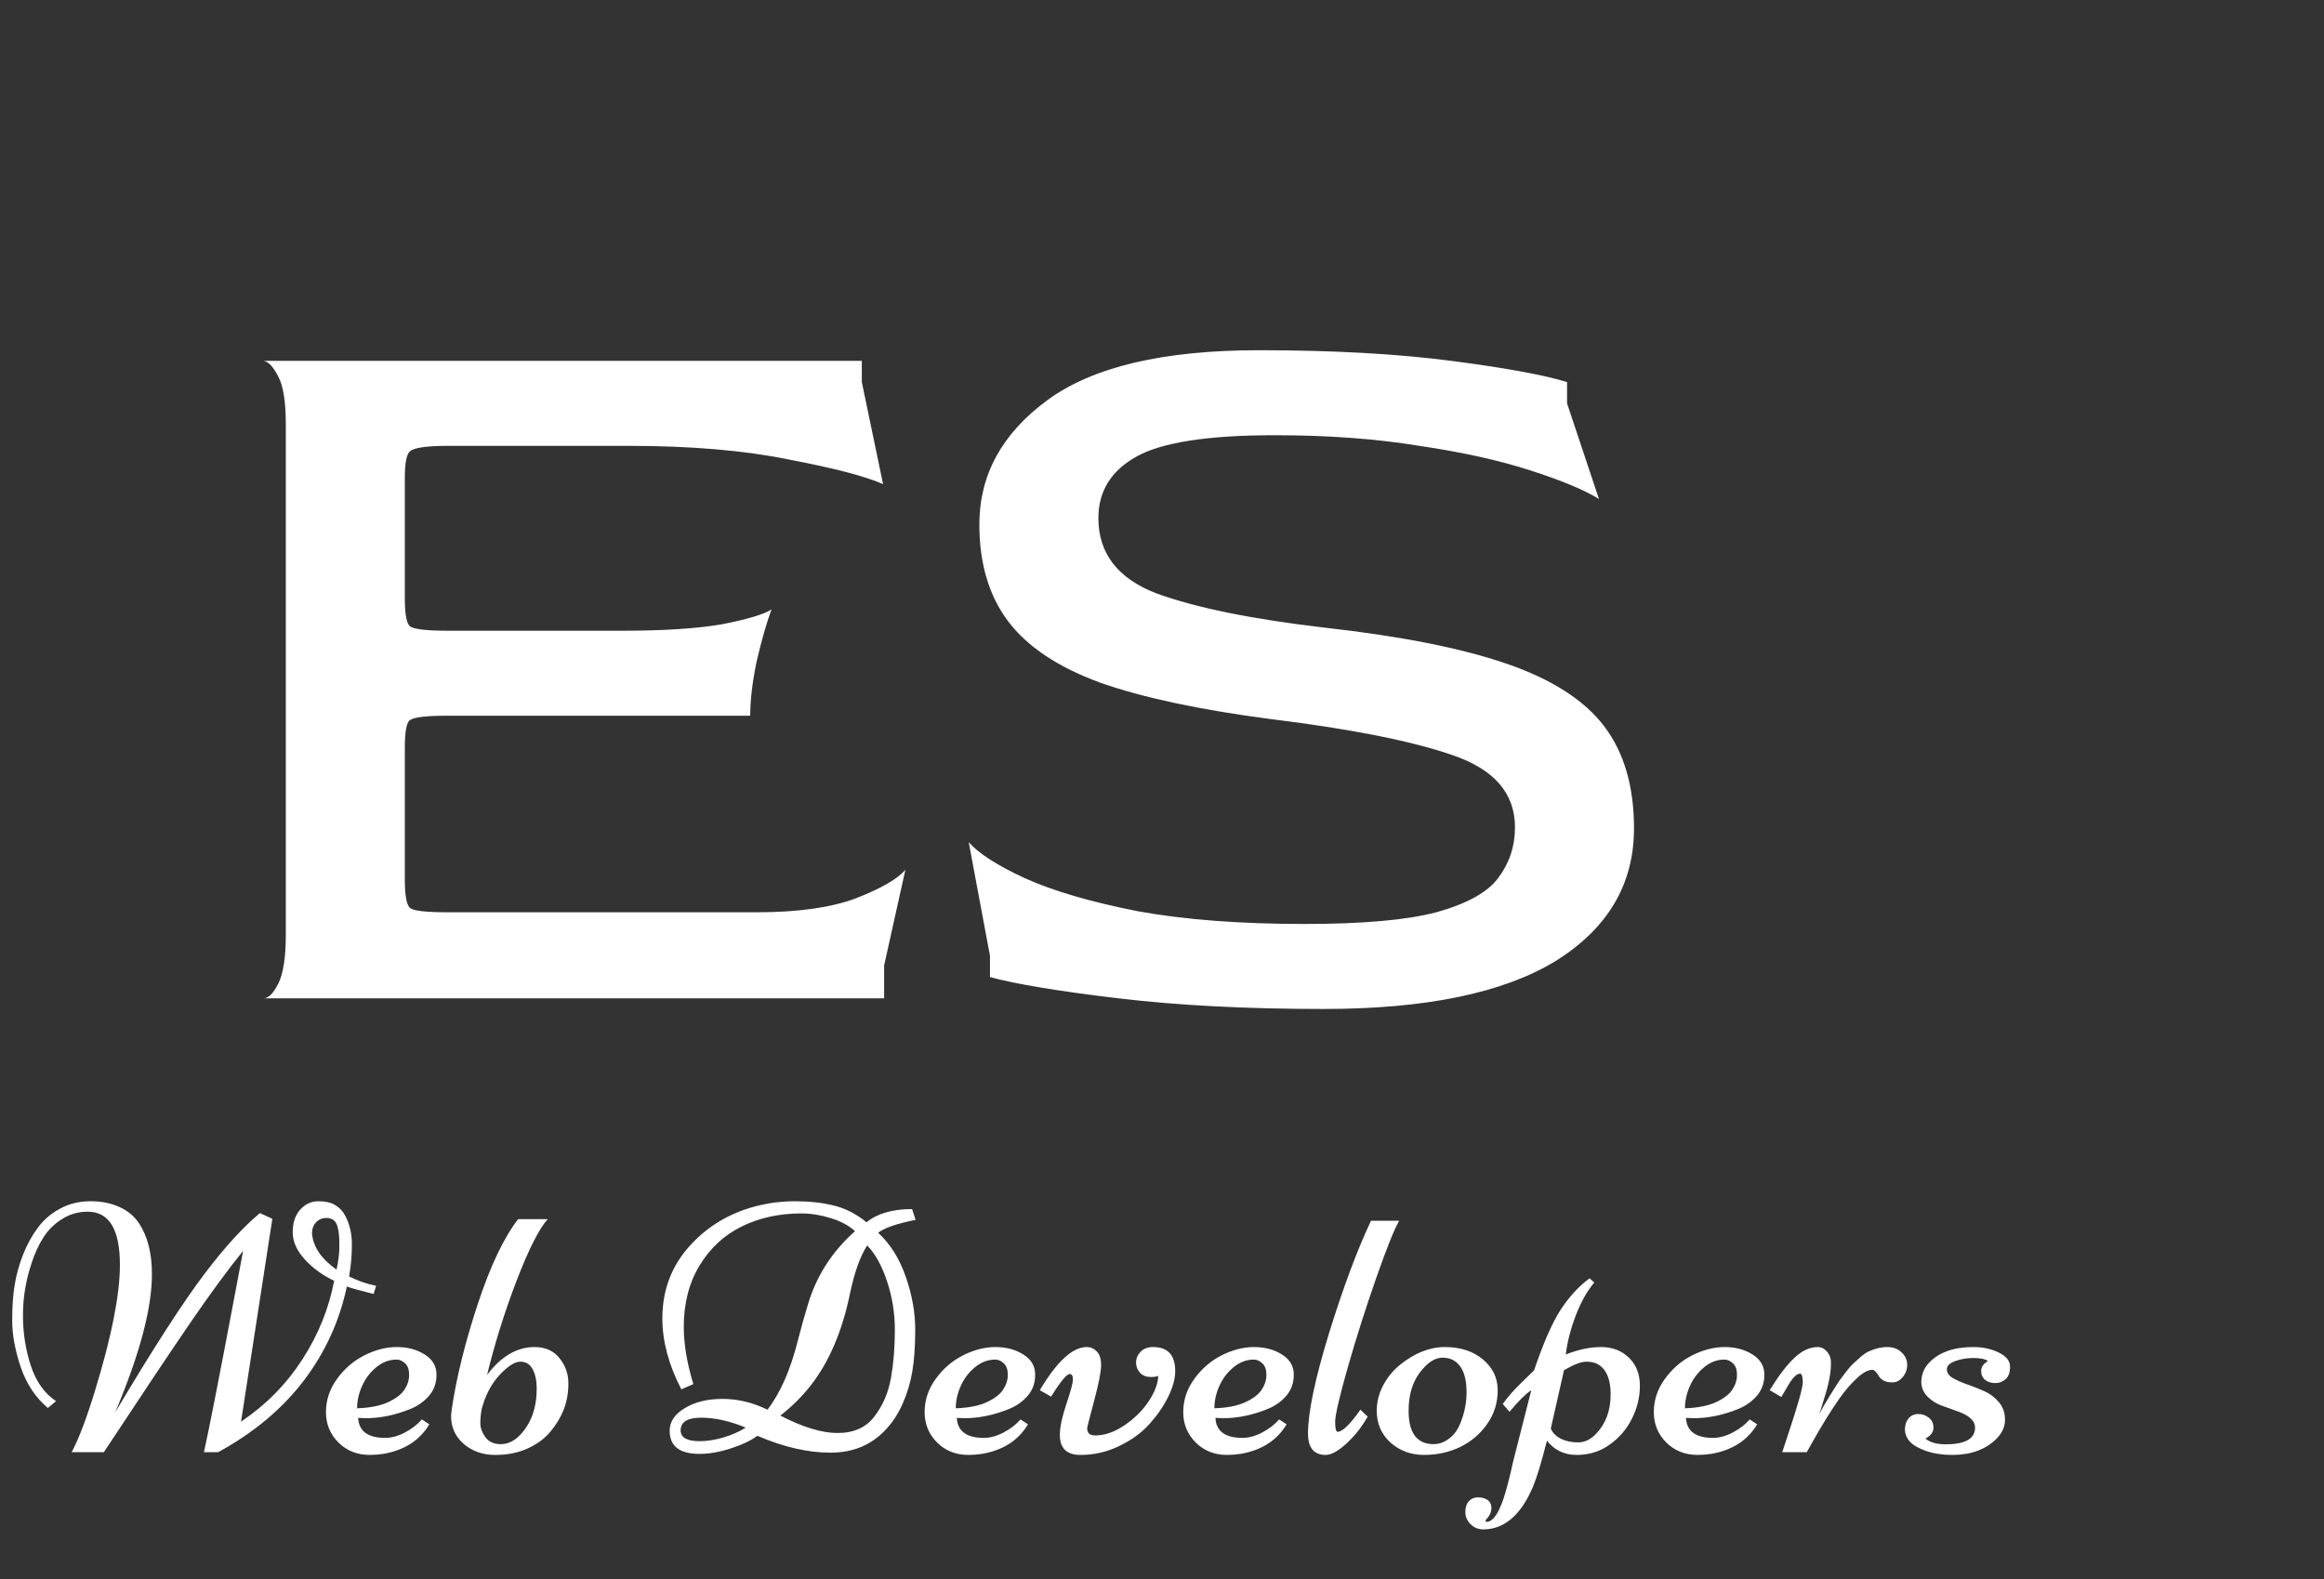 <svg width="256" height="174" viewBox="0 0 256 174" fill="none" xmlns="http://www.w3.org/2000/svg">
<rect x="0" y="0" width="256" height="174" fill="#333333" stroke="none"/>
<path d="M29.024 110C29.57 110 30.117 109.454 30.663 108.361C31.209 107.268 31.483 105.473 31.483 102.976V46.783C31.483 44.286 31.209 42.53 30.663 41.515C30.117 40.422 29.57 39.837 29.024 39.759H94.933V42.1L97.275 53.339C95.324 52.48 91.89 51.583 86.973 50.646C82.056 49.632 76.124 49.124 69.178 49.124H49.394C47.053 49.124 45.648 49.32 45.179 49.71C44.789 50.022 44.594 50.998 44.594 52.637V65.982C44.594 67.699 44.789 68.714 45.179 69.026C45.648 69.338 47.014 69.494 49.277 69.494H68.593C73.12 69.494 76.749 69.26 79.481 68.792C82.29 68.246 84.124 67.699 84.983 67.153C84.436 68.636 83.89 70.548 83.344 72.889C82.876 75.153 82.641 77.143 82.641 78.86H49.277C47.014 78.86 45.648 79.016 45.179 79.328C44.789 79.562 44.594 80.577 44.594 82.372V96.888C44.594 98.683 44.789 99.737 45.179 100.049C45.57 100.361 46.935 100.517 49.277 100.517H83.344C87.87 100.517 91.499 100.01 94.231 98.996C97.041 97.903 98.875 96.849 99.733 95.835L97.392 106.371V110H29.024ZM145.811 111.171C137.304 111.171 129.772 110.78 123.216 110C116.661 109.22 111.939 108.439 109.051 107.659V105.317L106.71 92.791C107.802 94.04 109.871 95.367 112.914 96.771C116.036 98.176 120.173 99.386 125.324 100.4C130.475 101.337 136.601 101.805 143.703 101.805C150.103 101.805 154.942 101.376 158.22 100.517C161.576 99.581 163.839 98.332 165.01 96.771C166.258 95.132 166.883 93.259 166.883 91.152C166.883 87.406 164.58 84.752 159.976 83.191C155.449 81.63 148.737 80.304 139.84 79.211C132.114 78.197 125.909 76.87 121.226 75.231C116.544 73.514 113.149 71.25 111.041 68.441C108.934 65.631 107.88 62.08 107.88 57.788C107.88 52.324 110.378 47.759 115.373 44.091C120.368 40.422 128.133 38.588 138.669 38.588C146.786 38.588 153.849 38.979 159.859 39.759C165.868 40.539 170.122 41.32 172.619 42.1V44.442L176.131 54.978C174.492 53.963 171.956 52.91 168.522 51.817C165.166 50.724 161.107 49.827 156.347 49.124C151.586 48.344 146.279 47.954 140.425 47.954C133.089 47.954 128.016 48.734 125.207 50.295C122.397 51.856 120.992 54.12 120.992 57.085C120.992 60.987 123.138 63.758 127.431 65.397C131.723 66.958 137.85 68.207 145.811 69.143C154.239 70.08 160.951 71.406 165.946 73.124C170.941 74.841 174.531 77.143 176.717 80.031C178.902 82.918 179.994 86.664 179.994 91.269C179.994 97.435 177.107 102.313 171.331 105.903C165.556 109.415 157.049 111.171 145.811 111.171Z" fill="white"/>
<path d="M24.04 160H22.468C23.03 157.47 24.167 151.667 25.88 142.593L26.781 137.82C25.171 139.801 23.215 142.466 20.915 145.814C18.627 149.162 15.47 153.891 11.445 160H7.898C8.703 158.479 9.572 156.179 10.505 153.099C12.307 147.207 13.208 142.625 13.208 139.354C13.208 135.456 12.026 133.507 9.662 133.507C8.627 133.507 7.687 133.775 6.844 134.312C6 134.836 5.317 135.507 4.793 136.325C4.269 137.143 3.834 138.082 3.489 139.143C2.85 141.034 2.53 142.958 2.53 144.913C2.53 146.868 2.818 148.722 3.393 150.472C3.968 152.223 4.895 153.527 6.173 154.383L5.272 155.131C3.917 153.993 2.92 152.492 2.281 150.626C1.655 148.76 1.342 147.047 1.342 145.488C1.342 143.929 1.438 142.593 1.629 141.482C1.821 140.37 2.134 139.264 2.569 138.165C3.016 137.053 3.559 136.076 4.198 135.232C4.837 134.376 5.649 133.686 6.633 133.162C7.63 132.625 8.735 132.357 9.949 132.357C11.176 132.357 12.243 132.567 13.151 132.989C14.058 133.398 14.768 133.98 15.279 134.734C16.25 136.165 16.736 138.056 16.736 140.408C16.736 144.153 15.387 149.22 12.691 155.61C16.908 148.517 20.218 143.392 22.621 140.235C24.794 137.373 26.8 135.181 28.64 133.66L30.001 134.293L26.551 156.645C29.324 154.767 31.58 152.472 33.318 149.763C35.069 147.054 36.232 144.172 36.807 141.117C35.554 140.529 34.481 139.75 33.586 138.779C32.692 137.807 32.244 136.804 32.244 135.769C32.244 134.721 32.519 133.89 33.069 133.277C33.631 132.663 34.296 132.357 35.062 132.357C35.842 132.357 36.462 132.497 36.922 132.778C37.395 133.059 37.759 133.443 38.015 133.928C38.513 134.861 38.762 135.922 38.762 137.111C38.762 138.299 38.66 139.475 38.456 140.638C39.376 141.111 40.366 141.456 41.427 141.673L41.158 142.574C39.535 142.165 38.551 141.891 38.206 141.75C37.401 145.571 35.81 149.041 33.433 152.159C31.056 155.265 27.925 157.878 24.04 160ZM34.372 135.941C34.513 137.411 35.414 138.727 37.075 139.89C37.28 138.894 37.382 138.069 37.382 137.417C37.382 136.766 37.369 136.331 37.344 136.114C37.331 135.897 37.286 135.615 37.209 135.27C37.056 134.555 36.634 134.197 35.944 134.197C35.497 134.197 35.12 134.357 34.813 134.676C34.519 134.996 34.372 135.373 34.372 135.807V135.941ZM39.452 156.223C39.529 157.693 40.52 158.428 42.424 158.428C43.127 158.428 43.855 158.23 44.609 157.834C45.376 157.425 45.996 156.946 46.469 156.396L47.293 156.933C46.232 158.709 44.539 159.796 42.213 160.192C41.702 160.268 41.21 160.307 40.737 160.307C39.356 160.307 38.206 159.853 37.286 158.946C36.366 158.025 35.906 156.907 35.906 155.591C35.906 154.274 36.308 153.06 37.114 151.948C37.919 150.824 38.922 149.955 40.123 149.341C41.337 148.728 42.532 148.421 43.708 148.421C44.884 148.421 45.9 148.69 46.756 149.226C47.625 149.763 48.066 150.485 48.079 151.393C48.105 152.3 47.843 153.086 47.293 153.75C46.743 154.402 46.047 154.901 45.203 155.246C43.529 155.923 41.887 156.262 40.277 156.262L39.452 156.223ZM39.337 155.169C40.756 155.118 41.893 154.894 42.75 154.498C43.619 154.089 44.219 153.629 44.552 153.118C44.897 152.594 45.069 152.051 45.069 151.488C45.069 150.913 44.922 150.492 44.628 150.223C44.334 149.942 44.021 149.801 43.689 149.801C42.871 149.801 42.117 150.089 41.427 150.664C40.75 151.226 40.232 151.917 39.874 152.734C39.516 153.54 39.337 154.351 39.337 155.169ZM60.616 157.757C59.99 158.511 59.159 159.125 58.124 159.597C57.089 160.07 55.894 160.307 54.539 160.307C53.185 160.307 52.034 159.904 51.089 159.099C50.156 158.294 49.689 157.271 49.689 156.032C49.689 155.891 49.715 155.629 49.766 155.246C50.29 151.731 51.242 147.884 52.622 143.705C54.003 139.513 55.485 136.389 57.07 134.331H60.329C59.37 135.405 58.22 137.686 56.878 141.175C55.549 144.664 54.475 148.102 53.657 151.488C55.204 149.444 56.942 148.421 58.872 148.421C60.073 148.421 60.993 148.83 61.632 149.648C62.284 150.453 62.61 151.38 62.61 152.428C62.61 153.476 62.438 154.441 62.092 155.322C61.747 156.192 61.255 157.003 60.616 157.757ZM53.063 155.246C52.961 155.783 52.91 156.307 52.91 156.818C52.91 157.316 53.095 157.827 53.466 158.351C53.836 158.863 54.405 159.118 55.172 159.118C55.939 159.118 56.642 158.786 57.281 158.121C58.508 156.831 59.121 155.124 59.121 153.003C59.121 152.134 58.974 151.425 58.68 150.875C58.386 150.313 57.932 150.031 57.319 150.031C56.706 150.031 55.939 150.524 55.019 151.508C54.111 152.492 53.459 153.738 53.063 155.246ZM76.374 152.504L75.052 153.08C73.659 150.383 72.962 147.782 72.962 145.277C72.962 142.172 73.959 139.513 75.953 137.302C77.882 135.155 80.285 133.698 83.16 132.932C84.579 132.548 86.068 132.357 87.627 132.357C89.186 132.357 90.605 132.516 91.883 132.836C93.161 133.155 94.35 133.769 95.449 134.676C96.637 133.705 98.311 133.219 100.471 133.219L100.855 134.408C98.797 134.817 97.423 135.29 96.733 135.826C98.075 137.066 99.091 138.689 99.781 140.696C100.471 142.689 100.816 144.619 100.816 146.485C100.816 148.338 100.708 149.891 100.49 151.143C100.273 152.396 99.915 153.578 99.417 154.69C98.931 155.789 98.318 156.728 97.577 157.508C96.005 159.208 93.973 160.058 91.48 160.058C88.988 160.058 86.305 159.438 83.429 158.198C82.752 158.709 81.787 159.169 80.534 159.578C79.294 159.987 78.132 160.192 77.045 160.192C74.86 160.192 73.767 159.342 73.767 157.642C73.767 156.645 74.323 155.814 75.435 155.15C76.547 154.473 77.933 154.134 79.595 154.134C81.269 154.134 82.918 154.53 84.541 155.322C85.972 153.469 87.097 150.894 87.915 147.597C88.247 146.293 88.618 144.971 89.027 143.629C89.972 140.523 91.691 137.865 94.183 135.654C93.506 135.028 92.612 134.548 91.5 134.216C90.4 133.871 89.327 133.698 88.279 133.698C85.838 133.698 83.646 134.178 81.704 135.136C79.774 136.082 78.227 137.513 77.064 139.43C75.901 141.347 75.32 143.603 75.32 146.197C75.32 148.076 75.671 150.178 76.374 152.504ZM98.573 146.542C98.573 144.677 98.286 142.887 97.711 141.175C97.148 139.462 96.42 138.146 95.525 137.226C94.758 138.402 94.126 140.172 93.627 142.536C92.771 146.689 91.333 150.057 89.314 152.639C88.368 153.853 87.25 154.965 85.959 155.974C88.426 157.252 90.528 157.891 92.266 157.891C94.03 157.891 95.372 157.297 96.292 156.108C97.238 154.894 97.858 153.457 98.152 151.795C98.433 150.159 98.573 148.408 98.573 146.542ZM82.144 157.297C80.394 156.569 78.758 156.204 77.237 156.204C75.729 156.204 74.975 156.671 74.975 157.604C74.975 158.396 75.678 158.792 77.084 158.792C77.876 158.792 78.739 158.658 79.671 158.39C80.617 158.109 81.442 157.744 82.144 157.297ZM105.398 156.223C105.475 157.693 106.465 158.428 108.369 158.428C109.072 158.428 109.801 158.23 110.555 157.834C111.322 157.425 111.941 156.946 112.414 156.396L113.239 156.933C112.178 158.709 110.485 159.796 108.159 160.192C107.647 160.268 107.155 160.307 106.682 160.307C105.302 160.307 104.152 159.853 103.232 158.946C102.312 158.025 101.852 156.907 101.852 155.591C101.852 154.274 102.254 153.06 103.059 151.948C103.864 150.824 104.868 149.955 106.069 149.341C107.283 148.728 108.478 148.421 109.654 148.421C110.83 148.421 111.846 148.69 112.702 149.226C113.571 149.763 114.012 150.485 114.025 151.393C114.05 152.3 113.788 153.086 113.239 153.75C112.689 154.402 111.993 154.901 111.149 155.246C109.475 155.923 107.833 156.262 106.222 156.262L105.398 156.223ZM105.283 155.169C106.702 155.118 107.839 154.894 108.695 154.498C109.564 154.089 110.165 153.629 110.497 153.118C110.842 152.594 111.015 152.051 111.015 151.488C111.015 150.913 110.868 150.492 110.574 150.223C110.28 149.942 109.967 149.801 109.635 149.801C108.817 149.801 108.063 150.089 107.373 150.664C106.695 151.226 106.178 151.917 105.82 152.734C105.462 153.54 105.283 154.351 105.283 155.169ZM120.619 158.16C121.706 158.16 122.805 157.776 123.916 157.009C125.028 156.243 125.917 155.348 126.581 154.326C127.246 153.29 127.578 152.37 127.578 151.565C127.501 151.667 127.22 151.718 126.735 151.718C126.262 151.718 125.878 151.565 125.584 151.258C125.29 150.939 125.143 150.562 125.143 150.127C125.143 149.68 125.31 149.284 125.642 148.939C125.974 148.594 126.434 148.421 127.022 148.421C128.645 148.421 129.457 149.309 129.457 151.086C129.457 151.891 129.207 152.811 128.709 153.846C128.211 154.882 127.527 155.885 126.658 156.856C125.802 157.827 124.69 158.645 123.322 159.31C121.967 159.974 120.53 160.307 119.009 160.307C117.501 160.307 116.747 159.572 116.747 158.102C116.747 157.271 116.983 156.147 117.456 154.728C117.942 153.297 118.185 152.383 118.185 151.987C118.185 151.591 118.07 151.393 117.84 151.393C117.494 151.393 116.811 152.223 115.788 153.885L114.542 153.175C116.421 150.006 118.146 148.421 119.718 148.421C120.14 148.421 120.504 148.581 120.811 148.9C121.13 149.207 121.29 149.718 121.29 150.434C121.29 151.137 121.035 152.441 120.523 154.345C120.012 156.249 119.757 157.259 119.757 157.374C119.757 157.898 120.044 158.16 120.619 158.16ZM133.885 156.223C133.962 157.693 134.952 158.428 136.856 158.428C137.559 158.428 138.288 158.23 139.042 157.834C139.809 157.425 140.428 156.946 140.901 156.396L141.726 156.933C140.665 158.709 138.972 159.796 136.646 160.192C136.134 160.268 135.642 160.307 135.169 160.307C133.789 160.307 132.639 159.853 131.719 158.946C130.799 158.025 130.339 156.907 130.339 155.591C130.339 154.274 130.741 153.06 131.546 151.948C132.351 150.824 133.355 149.955 134.556 149.341C135.77 148.728 136.965 148.421 138.141 148.421C139.317 148.421 140.333 148.69 141.189 149.226C142.058 149.763 142.499 150.485 142.512 151.393C142.537 152.3 142.275 153.086 141.726 153.75C141.176 154.402 140.48 154.901 139.636 155.246C137.962 155.923 136.32 156.262 134.709 156.262L133.885 156.223ZM133.77 155.169C135.189 155.118 136.326 154.894 137.182 154.498C138.051 154.089 138.652 153.629 138.984 153.118C139.329 152.594 139.502 152.051 139.502 151.488C139.502 150.913 139.355 150.492 139.061 150.223C138.767 149.942 138.454 149.801 138.122 149.801C137.304 149.801 136.55 150.089 135.86 150.664C135.182 151.226 134.665 151.917 134.307 152.734C133.949 153.54 133.77 154.351 133.77 155.169ZM151.023 134.504H154.129C153.579 135.449 152.736 137.552 151.598 140.811C150.461 144.057 149.419 147.328 148.474 150.626C147.541 153.91 147.074 155.923 147.074 156.664C147.074 157.393 147.164 157.757 147.343 157.757C147.879 157.757 148.716 156.946 149.854 155.322L150.659 156.089C150.097 157.061 149.49 157.878 148.838 158.543C147.688 159.719 146.755 160.307 146.039 160.307C144.735 160.307 144.084 159.521 144.084 157.949C144.084 155.61 144.857 151.923 146.403 146.888C147.962 141.852 149.502 137.724 151.023 134.504ZM151.656 155.437C151.656 154.479 151.886 153.559 152.346 152.677C152.819 151.782 153.426 151.028 154.167 150.415C155.803 149.086 157.471 148.421 159.171 148.421C160.87 148.421 162.263 148.875 163.35 149.782C164.436 150.69 164.979 151.827 164.979 153.195C164.979 154.549 164.602 155.77 163.848 156.856C163.107 157.942 162.123 158.792 160.896 159.406C159.669 160.006 158.327 160.307 156.87 160.307C155.426 160.307 154.193 159.853 153.17 158.946C152.161 158.025 151.656 156.856 151.656 155.437ZM157.924 159.118C158.512 159.118 159.062 158.926 159.573 158.543C160.097 158.16 160.493 157.661 160.762 157.048C161.286 155.872 161.548 154.658 161.548 153.405C161.548 152.153 161.318 151.207 160.858 150.568C160.397 149.916 159.746 149.591 158.902 149.591C158.059 149.591 157.222 150.14 156.391 151.239C155.573 152.338 155.164 153.738 155.164 155.437C155.164 157.891 156.084 159.118 157.924 159.118ZM179.759 156.319C179.184 157.47 178.366 158.422 177.306 159.176C176.258 159.93 175.05 160.307 173.682 160.307C172.315 160.307 171.222 159.783 170.404 158.735C169.804 161.099 169.292 162.786 168.871 163.796C167.542 166.927 165.72 168.499 163.407 168.512C162.845 168.512 162.372 168.32 161.989 167.936C161.605 167.553 161.413 167.106 161.413 166.595C161.413 166.096 161.541 165.7 161.797 165.406C162.052 165.125 162.391 164.984 162.813 164.984C163.235 164.984 163.586 165.08 163.867 165.272C164.148 165.476 164.289 165.783 164.289 166.192C164.289 166.614 164.065 167.061 163.618 167.534L163.733 167.687C164.525 167.687 165.248 166.531 165.899 164.217C166.155 163.285 166.34 162.556 166.455 162.032C166.57 161.508 166.641 161.195 166.666 161.093L168.679 153.175C168.053 153.584 167.254 154.377 166.283 155.553L165.535 154.69C166.097 153.91 166.762 153.15 167.529 152.409C168.296 151.667 168.781 151.194 168.986 150.99C169.983 148.038 170.947 145.827 171.88 144.357C172.852 142.875 173.925 141.705 175.101 140.849L175.619 141.309C174.813 142.268 174.13 143.488 173.567 144.971C173.005 146.453 172.641 147.878 172.475 149.245C173.842 148.696 175.139 148.421 176.366 148.421C177.606 148.421 178.628 148.811 179.434 149.591C180.239 150.37 180.641 151.399 180.641 152.677C180.641 153.955 180.347 155.169 179.759 156.319ZM172.283 150.971L170.826 157.412C171.056 157.91 171.44 158.287 171.976 158.543C172.513 158.799 173.133 158.926 173.836 158.926C174.539 158.926 175.184 158.626 175.772 158.025C176.871 156.901 177.421 155.437 177.421 153.635C177.421 152.025 176.986 150.939 176.117 150.377C175.772 150.146 175.312 150.031 174.737 150.031C174.174 150.031 173.357 150.345 172.283 150.971ZM185.721 156.223C185.798 157.693 186.788 158.428 188.693 158.428C189.396 158.428 190.124 158.23 190.878 157.834C191.645 157.425 192.265 156.946 192.738 156.396L193.562 156.933C192.501 158.709 190.808 159.796 188.482 160.192C187.971 160.268 187.479 160.307 187.006 160.307C185.626 160.307 184.475 159.853 183.555 158.946C182.635 158.025 182.175 156.907 182.175 155.591C182.175 154.274 182.577 153.06 183.383 151.948C184.188 150.824 185.191 149.955 186.392 149.341C187.606 148.728 188.801 148.421 189.977 148.421C191.153 148.421 192.169 148.69 193.025 149.226C193.894 149.763 194.335 150.485 194.348 151.393C194.374 152.3 194.112 153.086 193.562 153.75C193.012 154.402 192.316 154.901 191.472 155.246C189.798 155.923 188.156 156.262 186.546 156.262L185.721 156.223ZM185.606 155.169C187.025 155.118 188.162 154.894 189.019 154.498C189.888 154.089 190.488 153.629 190.821 153.118C191.166 152.594 191.338 152.051 191.338 151.488C191.338 150.913 191.191 150.492 190.897 150.223C190.603 149.942 190.29 149.801 189.958 149.801C189.14 149.801 188.386 150.089 187.696 150.664C187.019 151.226 186.501 151.917 186.143 152.734C185.785 153.54 185.606 154.351 185.606 155.169ZM206.253 150.932C205.767 150.932 205.192 151.246 204.527 151.872C203.863 152.485 203.217 153.239 202.591 154.134C201.594 155.565 200.578 157.214 199.543 159.08L199.026 160H196.323C196.323 160 196.521 159.399 196.917 158.198C198.029 154.875 198.585 152.907 198.585 152.294C198.585 151.667 198.482 151.354 198.278 151.354C197.907 151.354 197.466 151.795 196.955 152.677C196.84 152.881 196.744 153.048 196.668 153.175C196.591 153.29 196.501 153.437 196.399 153.616C196.31 153.782 196.252 153.885 196.227 153.923L194.942 153.175C195.939 151.552 196.853 150.357 197.684 149.591C198.514 148.811 199.364 148.421 200.233 148.421C200.629 148.421 200.968 148.587 201.249 148.92C201.543 149.252 201.69 149.648 201.69 150.108C201.69 150.555 201.665 150.958 201.613 151.316C201.562 151.661 201.505 151.98 201.441 152.274C201.377 152.568 201.288 152.92 201.173 153.329C201.058 153.738 200.962 154.051 200.885 154.268C200.821 154.485 200.732 154.779 200.617 155.15C200.502 155.521 200.431 155.738 200.406 155.802C200.636 155.342 201.026 154.664 201.575 153.77C202.125 152.875 202.483 152.313 202.649 152.083C202.815 151.853 203.045 151.546 203.339 151.163C203.633 150.779 203.888 150.485 204.106 150.281C204.336 150.063 204.604 149.821 204.911 149.552C205.23 149.271 205.531 149.06 205.812 148.92C206.527 148.587 207.218 148.421 207.882 148.421C208.547 148.421 209.077 148.619 209.473 149.015C209.882 149.399 210.087 149.853 210.087 150.377C210.087 150.888 209.921 151.341 209.588 151.738C209.269 152.121 208.892 152.313 208.457 152.313C208.036 152.313 207.703 152.242 207.46 152.102C207.218 151.948 207.051 151.789 206.962 151.623C206.694 151.163 206.457 150.932 206.253 150.932ZM212.157 159.866C211.326 159.572 210.732 159.227 210.374 158.831C210.016 158.422 209.838 157.974 209.838 157.489C209.838 157.003 209.972 156.6 210.24 156.281C210.508 155.961 210.86 155.802 211.294 155.802C211.742 155.802 212.132 155.936 212.464 156.204C212.809 156.46 212.981 156.831 212.981 157.316C212.981 157.789 212.687 158.185 212.1 158.505C212.585 158.926 213.327 159.137 214.323 159.137C216.483 159.137 217.563 158.524 217.563 157.297C217.563 156.53 216.879 155.917 215.512 155.457C214.95 155.265 214.381 155.06 213.806 154.843C213.243 154.626 212.751 154.306 212.33 153.885C211.908 153.463 211.678 152.952 211.64 152.351C211.64 151.482 211.927 150.747 212.502 150.146C213.588 148.996 215.212 148.421 217.371 148.421C218.432 148.421 219.372 148.626 220.189 149.035C221.007 149.431 221.416 149.948 221.416 150.587C221.416 151.226 221.25 151.687 220.918 151.968C220.598 152.249 220.221 152.389 219.787 152.389C219.352 152.389 218.982 152.274 218.675 152.044C218.381 151.802 218.234 151.469 218.234 151.047C218.234 150.626 218.483 150.262 218.982 149.955C218.675 149.738 218.145 149.629 217.391 149.629C216.637 149.629 215.959 149.744 215.359 149.974C214.758 150.191 214.458 150.492 214.458 150.875C214.458 151.258 214.675 151.578 215.109 151.833C215.557 152.089 216.093 152.326 216.72 152.543C217.346 152.76 217.972 153.009 218.598 153.29C219.225 153.572 219.755 153.974 220.189 154.498C220.637 155.022 220.86 155.668 220.86 156.434C220.86 157.201 220.547 157.898 219.921 158.524C218.733 159.712 217.109 160.307 215.052 160.307C213.966 160.307 213.001 160.16 212.157 159.866Z" fill="white"/>
</svg>
